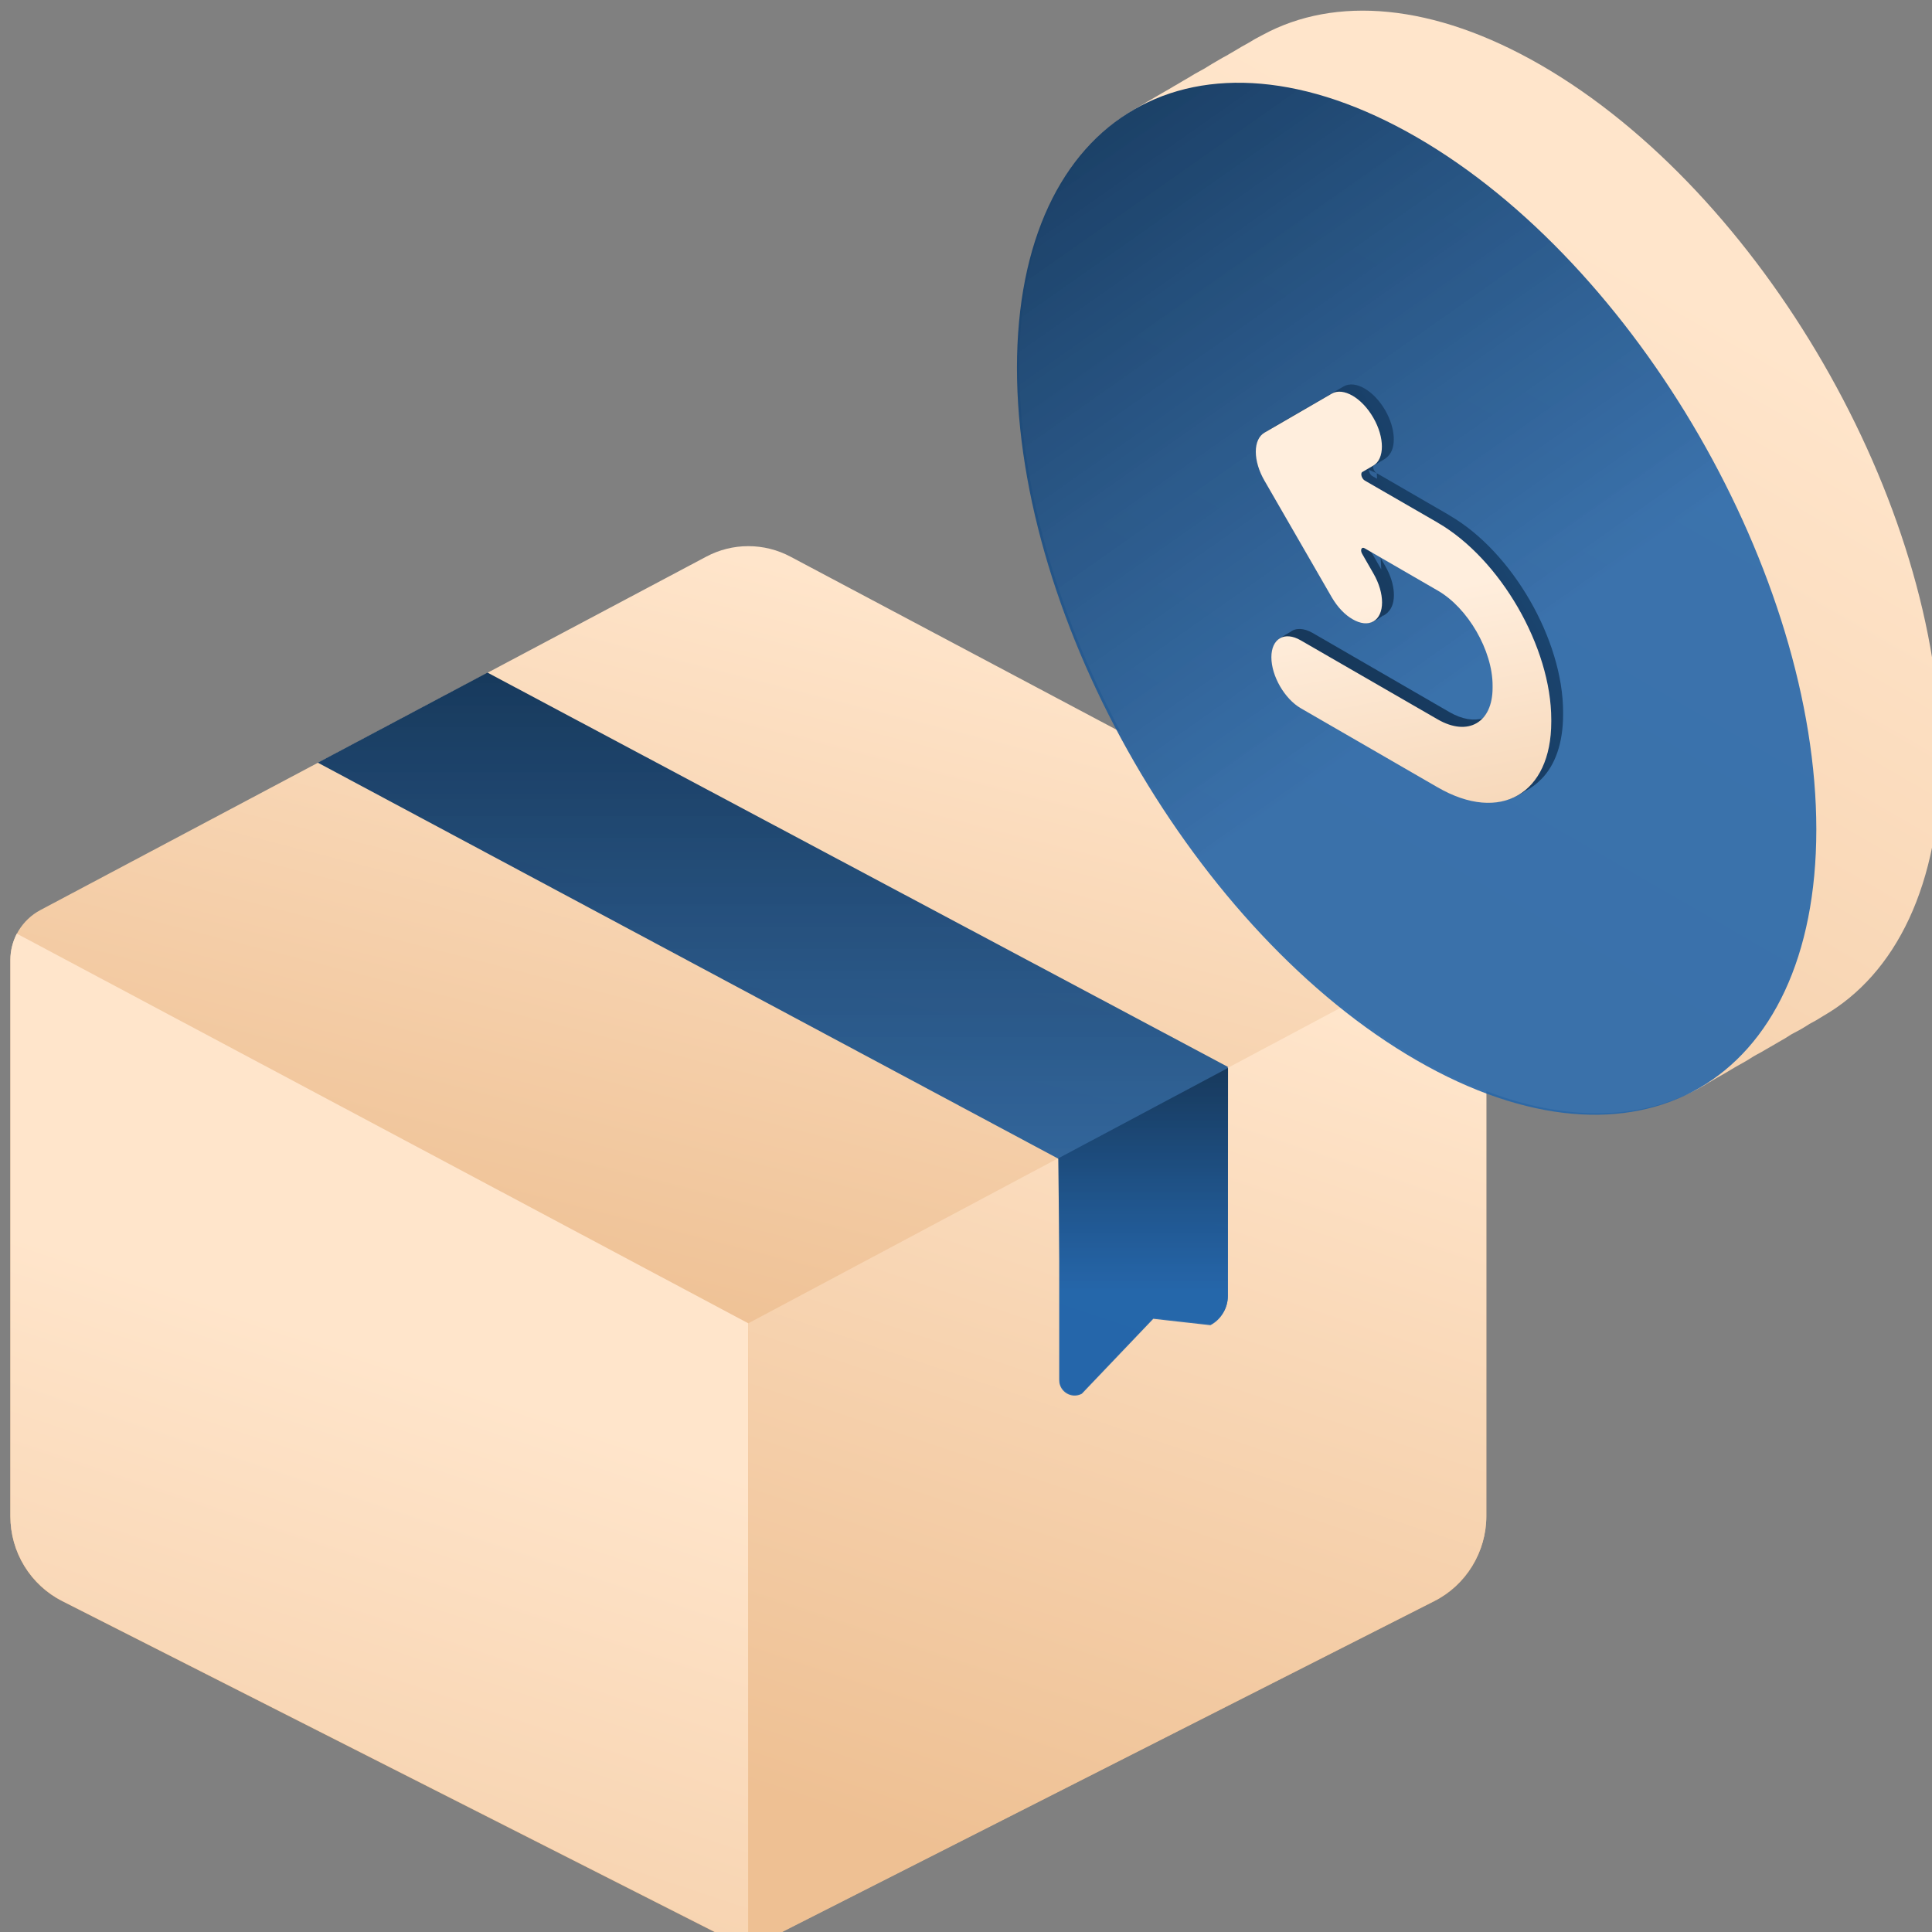 <svg width="16" height="16" viewBox="0 0 16 16" fill="none" xmlns="http://www.w3.org/2000/svg">
<rect x="0" y="0" width="16" height="16" fill="#808080" stroke="none"/>
<g clip-path="url(#clip0_6849_2356)">
<path d="M6.548 4.611L12.06 7.537C12.135 7.577 12.198 7.636 12.242 7.709C12.286 7.782 12.309 7.865 12.309 7.95L12.309 12.559C12.309 12.704 12.268 12.847 12.192 12.971C12.116 13.095 12.007 13.196 11.877 13.261L6.472 16.003C6.387 16.046 6.293 16.069 6.197 16.069C6.102 16.069 6.008 16.046 5.923 16.003L0.517 13.261C0.387 13.196 0.278 13.095 0.202 12.971C0.126 12.847 0.086 12.704 0.086 12.559V7.95C0.086 7.865 0.109 7.782 0.153 7.709C0.197 7.636 0.259 7.577 0.334 7.537L5.847 4.611C5.955 4.553 6.075 4.523 6.197 4.523C6.319 4.523 6.44 4.553 6.548 4.611Z" fill="url(#paint0_linear_6849_2356)"/>
<path d="M6.197 16.066C6.103 16.066 6.009 16.044 5.923 16L0.517 13.259C0.387 13.193 0.278 13.092 0.202 12.968C0.126 12.844 0.086 12.702 0.086 12.556V7.948C0.086 7.873 0.105 7.799 0.139 7.732L6.197 10.959V16.066Z" fill="url(#paint1_linear_6849_2356)"/>
<path d="M6.197 10.959L12.255 7.732C12.29 7.799 12.308 7.873 12.309 7.948L12.309 12.556C12.309 12.702 12.268 12.844 12.192 12.968C12.116 13.092 12.007 13.193 11.877 13.259L6.472 16C6.387 16.044 6.293 16.066 6.197 16.066L6.197 10.959Z" fill="url(#paint2_linear_6849_2356)"/>
<path d="M4.037 5.57L10.168 8.835V10.735C10.168 10.784 10.155 10.833 10.129 10.875C10.104 10.917 10.068 10.952 10.024 10.975L9.551 10.922L8.959 11.543C8.874 11.588 8.772 11.526 8.772 11.431V9.6L2.632 6.316L4.037 5.57Z" fill="url(#paint3_linear_6849_2356)"/>
<path d="M10.17 8.844L10.169 10.729C10.169 10.778 10.156 10.826 10.131 10.868C10.105 10.91 10.069 10.945 10.026 10.968L9.552 10.915L8.96 11.536C8.876 11.581 8.774 11.52 8.774 11.424V10.449L8.764 9.593L10.17 8.844Z" fill="url(#paint4_linear_6849_2356)"/>
<g clip-path="url(#clip1_6849_2356)">
<path fill-rule="evenodd" clip-rule="evenodd" d="M16.071 6.272C16.071 7.327 15.699 8.069 15.099 8.414C15.062 8.438 15.024 8.46 14.985 8.48C14.943 8.508 14.899 8.533 14.854 8.556L14.832 8.568C14.799 8.59 14.766 8.61 14.731 8.629C14.717 8.637 14.704 8.645 14.69 8.653C14.668 8.666 14.646 8.679 14.624 8.691C14.598 8.707 14.571 8.722 14.544 8.736L14.521 8.749C14.492 8.768 14.463 8.786 14.432 8.803C14.423 8.808 14.413 8.813 14.403 8.819C14.392 8.826 14.38 8.832 14.368 8.839C14.358 8.845 14.347 8.852 14.336 8.858C14.321 8.867 14.306 8.876 14.291 8.885C14.276 8.894 14.261 8.902 14.247 8.91C14.233 8.918 14.219 8.926 14.205 8.934C14.192 8.942 14.178 8.95 14.165 8.958L14.159 8.961C14.087 9.007 14.012 9.046 13.933 9.079C13.35 9.333 12.586 9.251 11.752 8.769C9.926 7.715 8.441 5.143 8.441 3.036C8.441 1.972 8.82 1.226 9.429 0.885C9.452 0.871 9.475 0.857 9.498 0.844L9.514 0.835C9.527 0.827 9.539 0.82 9.552 0.813C9.566 0.804 9.581 0.796 9.595 0.788C9.612 0.778 9.628 0.768 9.645 0.759C9.66 0.75 9.675 0.741 9.69 0.733C9.7 0.727 9.71 0.721 9.72 0.715C9.733 0.707 9.747 0.7 9.76 0.692C9.786 0.676 9.813 0.66 9.84 0.645C9.875 0.623 9.911 0.602 9.947 0.583C9.959 0.576 9.971 0.569 9.983 0.563L9.992 0.557C10.024 0.537 10.056 0.518 10.089 0.499C10.115 0.484 10.14 0.469 10.166 0.456L10.172 0.452C10.192 0.44 10.212 0.428 10.232 0.417C10.264 0.397 10.297 0.378 10.331 0.36C10.373 0.334 10.415 0.31 10.459 0.288C11.055 -0.035 11.867 0.023 12.761 0.539C14.586 1.593 16.071 4.165 16.071 6.272Z" fill="url(#paint5_linear_6849_2356)"/>
<path d="M11.732 8.781C9.907 7.728 8.422 5.155 8.422 3.047C8.422 0.94 9.907 0.082 11.732 1.136C13.557 2.19 15.042 4.763 15.042 6.87C15.042 8.978 13.557 9.835 11.732 8.781Z" fill="url(#paint6_linear_6849_2356)"/>
<path fill-rule="evenodd" clip-rule="evenodd" d="M12.005 4.268L11.402 3.919C11.38 3.907 11.368 3.875 11.373 3.858L11.403 3.841C11.408 3.838 11.412 3.835 11.416 3.832L11.455 3.809C11.459 3.807 11.462 3.805 11.466 3.802C11.475 3.797 11.483 3.79 11.49 3.783L11.494 3.779C11.566 3.71 11.558 3.548 11.472 3.398C11.377 3.234 11.223 3.145 11.128 3.2L10.57 3.523C10.567 3.525 10.563 3.528 10.559 3.53L10.545 3.539L10.542 3.541L10.522 3.552C10.518 3.554 10.515 3.557 10.511 3.559L10.508 3.561L10.496 3.568C10.494 3.569 10.491 3.571 10.489 3.573L10.477 3.58C10.431 3.606 10.405 3.663 10.405 3.737C10.405 3.812 10.431 3.898 10.477 3.977L11.035 4.944C11.058 4.983 11.085 5.02 11.114 5.051C11.143 5.082 11.175 5.107 11.207 5.125C11.259 5.155 11.31 5.166 11.353 5.154C11.365 5.151 11.376 5.147 11.387 5.14L11.394 5.136C11.398 5.134 11.401 5.133 11.405 5.131C11.41 5.127 11.415 5.124 11.42 5.12L11.424 5.117L11.428 5.115C11.432 5.113 11.435 5.111 11.439 5.108C11.445 5.104 11.451 5.1 11.456 5.095L11.457 5.099C11.46 5.097 11.464 5.095 11.467 5.092C11.476 5.087 11.484 5.08 11.492 5.073L11.495 5.069C11.567 5 11.559 4.838 11.473 4.689L11.434 4.621L11.434 4.61L11.912 4.887C12.162 5.031 12.366 5.384 12.366 5.673V5.692C12.366 5.806 12.334 5.894 12.279 5.949C12.203 5.972 12.108 5.957 12.005 5.898L10.871 5.242C10.796 5.199 10.728 5.199 10.684 5.235C10.676 5.239 10.669 5.243 10.662 5.248L10.66 5.249C10.653 5.252 10.646 5.256 10.639 5.261C10.637 5.263 10.634 5.264 10.632 5.266C10.627 5.268 10.622 5.271 10.617 5.275L10.613 5.278C10.564 5.301 10.534 5.357 10.534 5.439C10.534 5.595 10.643 5.784 10.777 5.861L11.912 6.517C12.117 6.635 12.307 6.669 12.462 6.628C12.506 6.618 12.548 6.601 12.586 6.579C12.603 6.57 12.619 6.56 12.634 6.549C12.651 6.541 12.667 6.531 12.682 6.521C12.709 6.503 12.735 6.482 12.758 6.458L12.762 6.455C12.877 6.341 12.945 6.157 12.945 5.917V5.898C12.945 5.299 12.523 4.568 12.005 4.269L12.005 4.268ZM11.425 4.605L11.434 4.621L11.439 4.715L11.437 4.712L11.351 4.562L11.425 4.605ZM11.402 3.919L11.404 3.965L11.366 3.943C11.348 3.933 11.336 3.909 11.336 3.891L11.402 3.919Z" fill="url(#paint7_linear_6849_2356)"/>
<path d="M11.906 4.328L11.303 3.98C11.277 3.965 11.264 3.92 11.282 3.909L11.373 3.856C11.468 3.801 11.468 3.623 11.373 3.459C11.278 3.294 11.124 3.205 11.029 3.26L10.472 3.583C10.426 3.61 10.4 3.666 10.4 3.741C10.4 3.816 10.426 3.902 10.472 3.981L11.03 4.948C11.053 4.987 11.08 5.024 11.109 5.054C11.139 5.086 11.171 5.111 11.203 5.129C11.265 5.165 11.327 5.173 11.374 5.146C11.47 5.091 11.469 4.913 11.374 4.749L11.281 4.587C11.262 4.555 11.276 4.525 11.302 4.541L11.907 4.891C12.157 5.035 12.361 5.388 12.361 5.677V5.696C12.361 5.985 12.157 6.102 11.907 5.958L10.772 5.303C10.638 5.225 10.529 5.288 10.529 5.443C10.529 5.598 10.638 5.787 10.772 5.865L11.907 6.521C12.425 6.82 12.847 6.576 12.847 5.977V5.959C12.847 5.36 12.425 4.629 11.907 4.329L11.906 4.328Z" fill="url(#paint8_linear_6849_2356)"/>
</g>
</g>
<defs>
<linearGradient id="paint0_linear_6849_2356" x1="6.197" y1="4.627" x2="2.245" y2="20.043" gradientUnits="userSpaceOnUse">
<stop stop-color="#FFE5CB"/>
<stop offset="0.409" stop-color="#EEC093"/>
</linearGradient>
<linearGradient id="paint1_linear_6849_2356" x1="3.141" y1="7.812" x2="-2.754" y2="25.46" gradientUnits="userSpaceOnUse">
<stop offset="0.173" stop-color="#FFE5CB"/>
<stop offset="0.608" stop-color="#EEC093"/>
</linearGradient>
<linearGradient id="paint2_linear_6849_2356" x1="9.253" y1="7.812" x2="3.358" y2="25.46" gradientUnits="userSpaceOnUse">
<stop stop-color="#FFE5CB"/>
<stop offset="0.409" stop-color="#EEC093"/>
</linearGradient>
<linearGradient id="paint3_linear_6849_2356" x1="5.193" y1="5.57" x2="5.193" y2="10.703" gradientUnits="userSpaceOnUse">
<stop stop-color="#17395C"/>
<stop offset="1" stop-color="#2365AA" stop-opacity="0.89"/>
</linearGradient>
<linearGradient id="paint4_linear_6849_2356" x1="9.241" y1="8.849" x2="9.241" y2="10.705" gradientUnits="userSpaceOnUse">
<stop stop-color="#17395C"/>
<stop offset="1" stop-color="#2365AA" stop-opacity="0.89"/>
</linearGradient>
<linearGradient id="paint5_linear_6849_2356" x1="13.383" y1="2.124" x2="7.835" y2="11.733" gradientUnits="userSpaceOnUse">
<stop stop-color="#FFE5CB"/>
<stop offset="1" stop-color="#EEC093"/>
</linearGradient>
<linearGradient id="paint6_linear_6849_2356" x1="7.673" y1="-0.823" x2="13.591" y2="7.589" gradientUnits="userSpaceOnUse">
<stop offset="0.156" stop-color="#17395C"/>
<stop offset="0.765" stop-color="#2365AA" stop-opacity="0.89"/>
</linearGradient>
<linearGradient id="paint7_linear_6849_2356" x1="11.084" y1="4.971" x2="16.635" y2="1.774" gradientUnits="userSpaceOnUse">
<stop stop-color="#17395C"/>
<stop offset="1" stop-color="#2365AA" stop-opacity="0.89"/>
</linearGradient>
<linearGradient id="paint8_linear_6849_2356" x1="10.864" y1="5.081" x2="11.624" y2="8.976" gradientUnits="userSpaceOnUse">
<stop stop-color="#FFEEDD"/>
<stop offset="1" stop-color="#EEC093"/>
</linearGradient>
<clipPath id="clip0_6849_2356">
<rect width="16" height="16" fill="white"/>
</clipPath>
<clipPath id="clip1_6849_2356">
<rect width="7.65" height="9.146" fill="white" transform="translate(8.421 0.086)"/>
</clipPath>
</defs>
</svg>
